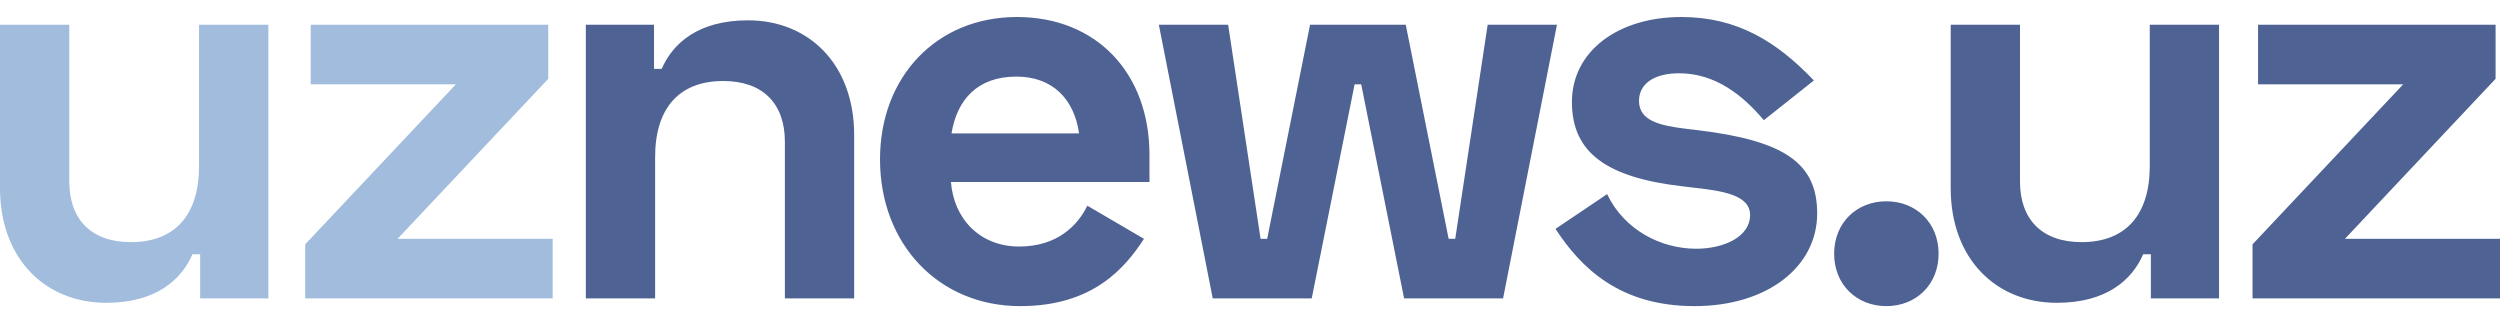 <svg width="147" height="19" viewBox="0 0 147 19" fill="none" xmlns="http://www.w3.org/2000/svg">
<path fill-rule="evenodd" clip-rule="evenodd" d="M147 17.546H132.45V14.366L141.309 4.958H132.773V1.454H146.741V4.634L137.882 14.042H147V17.546ZM126.471 14.95H126.018C125.371 16.443 123.884 17.805 120.941 17.805C117.385 17.805 114.701 15.242 114.701 11.057V1.454H118.775V10.668C118.775 12.906 120.068 14.237 122.396 14.237C125.015 14.237 126.406 12.614 126.406 9.76V1.454H130.48V17.546H126.471V14.95ZM110.919 18C109.173 18 107.847 16.735 107.847 14.918C107.847 13.101 109.173 11.836 110.919 11.836C112.664 11.836 113.99 13.101 113.99 14.918C113.99 16.735 112.665 18 110.919 18ZM99.251 7.586L99.801 7.651C104.942 8.267 106.85 9.597 106.85 12.55C106.85 15.697 103.907 18 99.64 18C95.21 18 92.95 15.729 91.463 13.458L94.499 11.414C95.501 13.523 97.667 14.626 99.736 14.626C101.385 14.626 102.905 13.912 102.905 12.647C102.905 11.447 101.256 11.22 99.51 11.025L98.961 10.96C94.466 10.441 92.429 8.981 92.429 5.996C92.429 3.011 95.145 1 98.864 1C102.162 1 104.49 2.46 106.656 4.731L103.713 7.067C102.485 5.607 100.868 4.309 98.734 4.309C97.215 4.309 96.374 4.958 96.374 5.931C96.374 7.099 97.57 7.391 99.251 7.586ZM82.561 17.546L80.039 4.958H79.651L77.129 17.546H71.309L68.14 1.454H72.214L74.122 14.042H74.51L77.032 1.454H82.658L85.18 14.042H85.568L87.475 1.454H91.549L88.381 17.546H82.561ZM59.926 14.496C62.189 14.496 63.385 13.231 63.935 12.095L67.266 14.042C66.166 15.729 64.291 18 59.991 18C55.205 18 51.745 14.366 51.745 9.37C51.745 4.504 55.076 1 59.797 1C64.453 1 67.589 4.277 67.589 9.111V10.7H55.916C56.078 12.842 57.598 14.496 59.926 14.496ZM63.45 7.845C63.159 5.801 61.866 4.504 59.764 4.504C57.469 4.504 56.272 5.866 55.949 7.845H63.45ZM46.151 8.332C46.151 6.093 44.858 4.763 42.53 4.763C39.911 4.763 38.521 6.385 38.521 9.24V17.546H34.447V1.454H38.456V4.05H38.908C39.555 2.557 41.042 1.195 43.985 1.195C47.541 1.195 50.225 3.758 50.225 7.943V17.546H46.151V8.332Z" fill="#4E6293"/>
<path fill-rule="evenodd" clip-rule="evenodd" d="M32.496 17.546H17.946V14.366L26.805 4.958H18.27V1.454H32.237V4.634L23.378 14.042H32.496V17.546ZM11.769 14.95H11.316C10.67 16.443 9.182 17.805 6.24 17.805C2.684 17.805 0 15.242 0 11.057V1.454H4.074V10.668C4.074 12.906 5.367 14.237 7.695 14.237C10.314 14.237 11.705 12.614 11.705 9.76V1.454H15.779V17.546H11.769V14.95Z" fill="#A2BCDE"/>
</svg>

